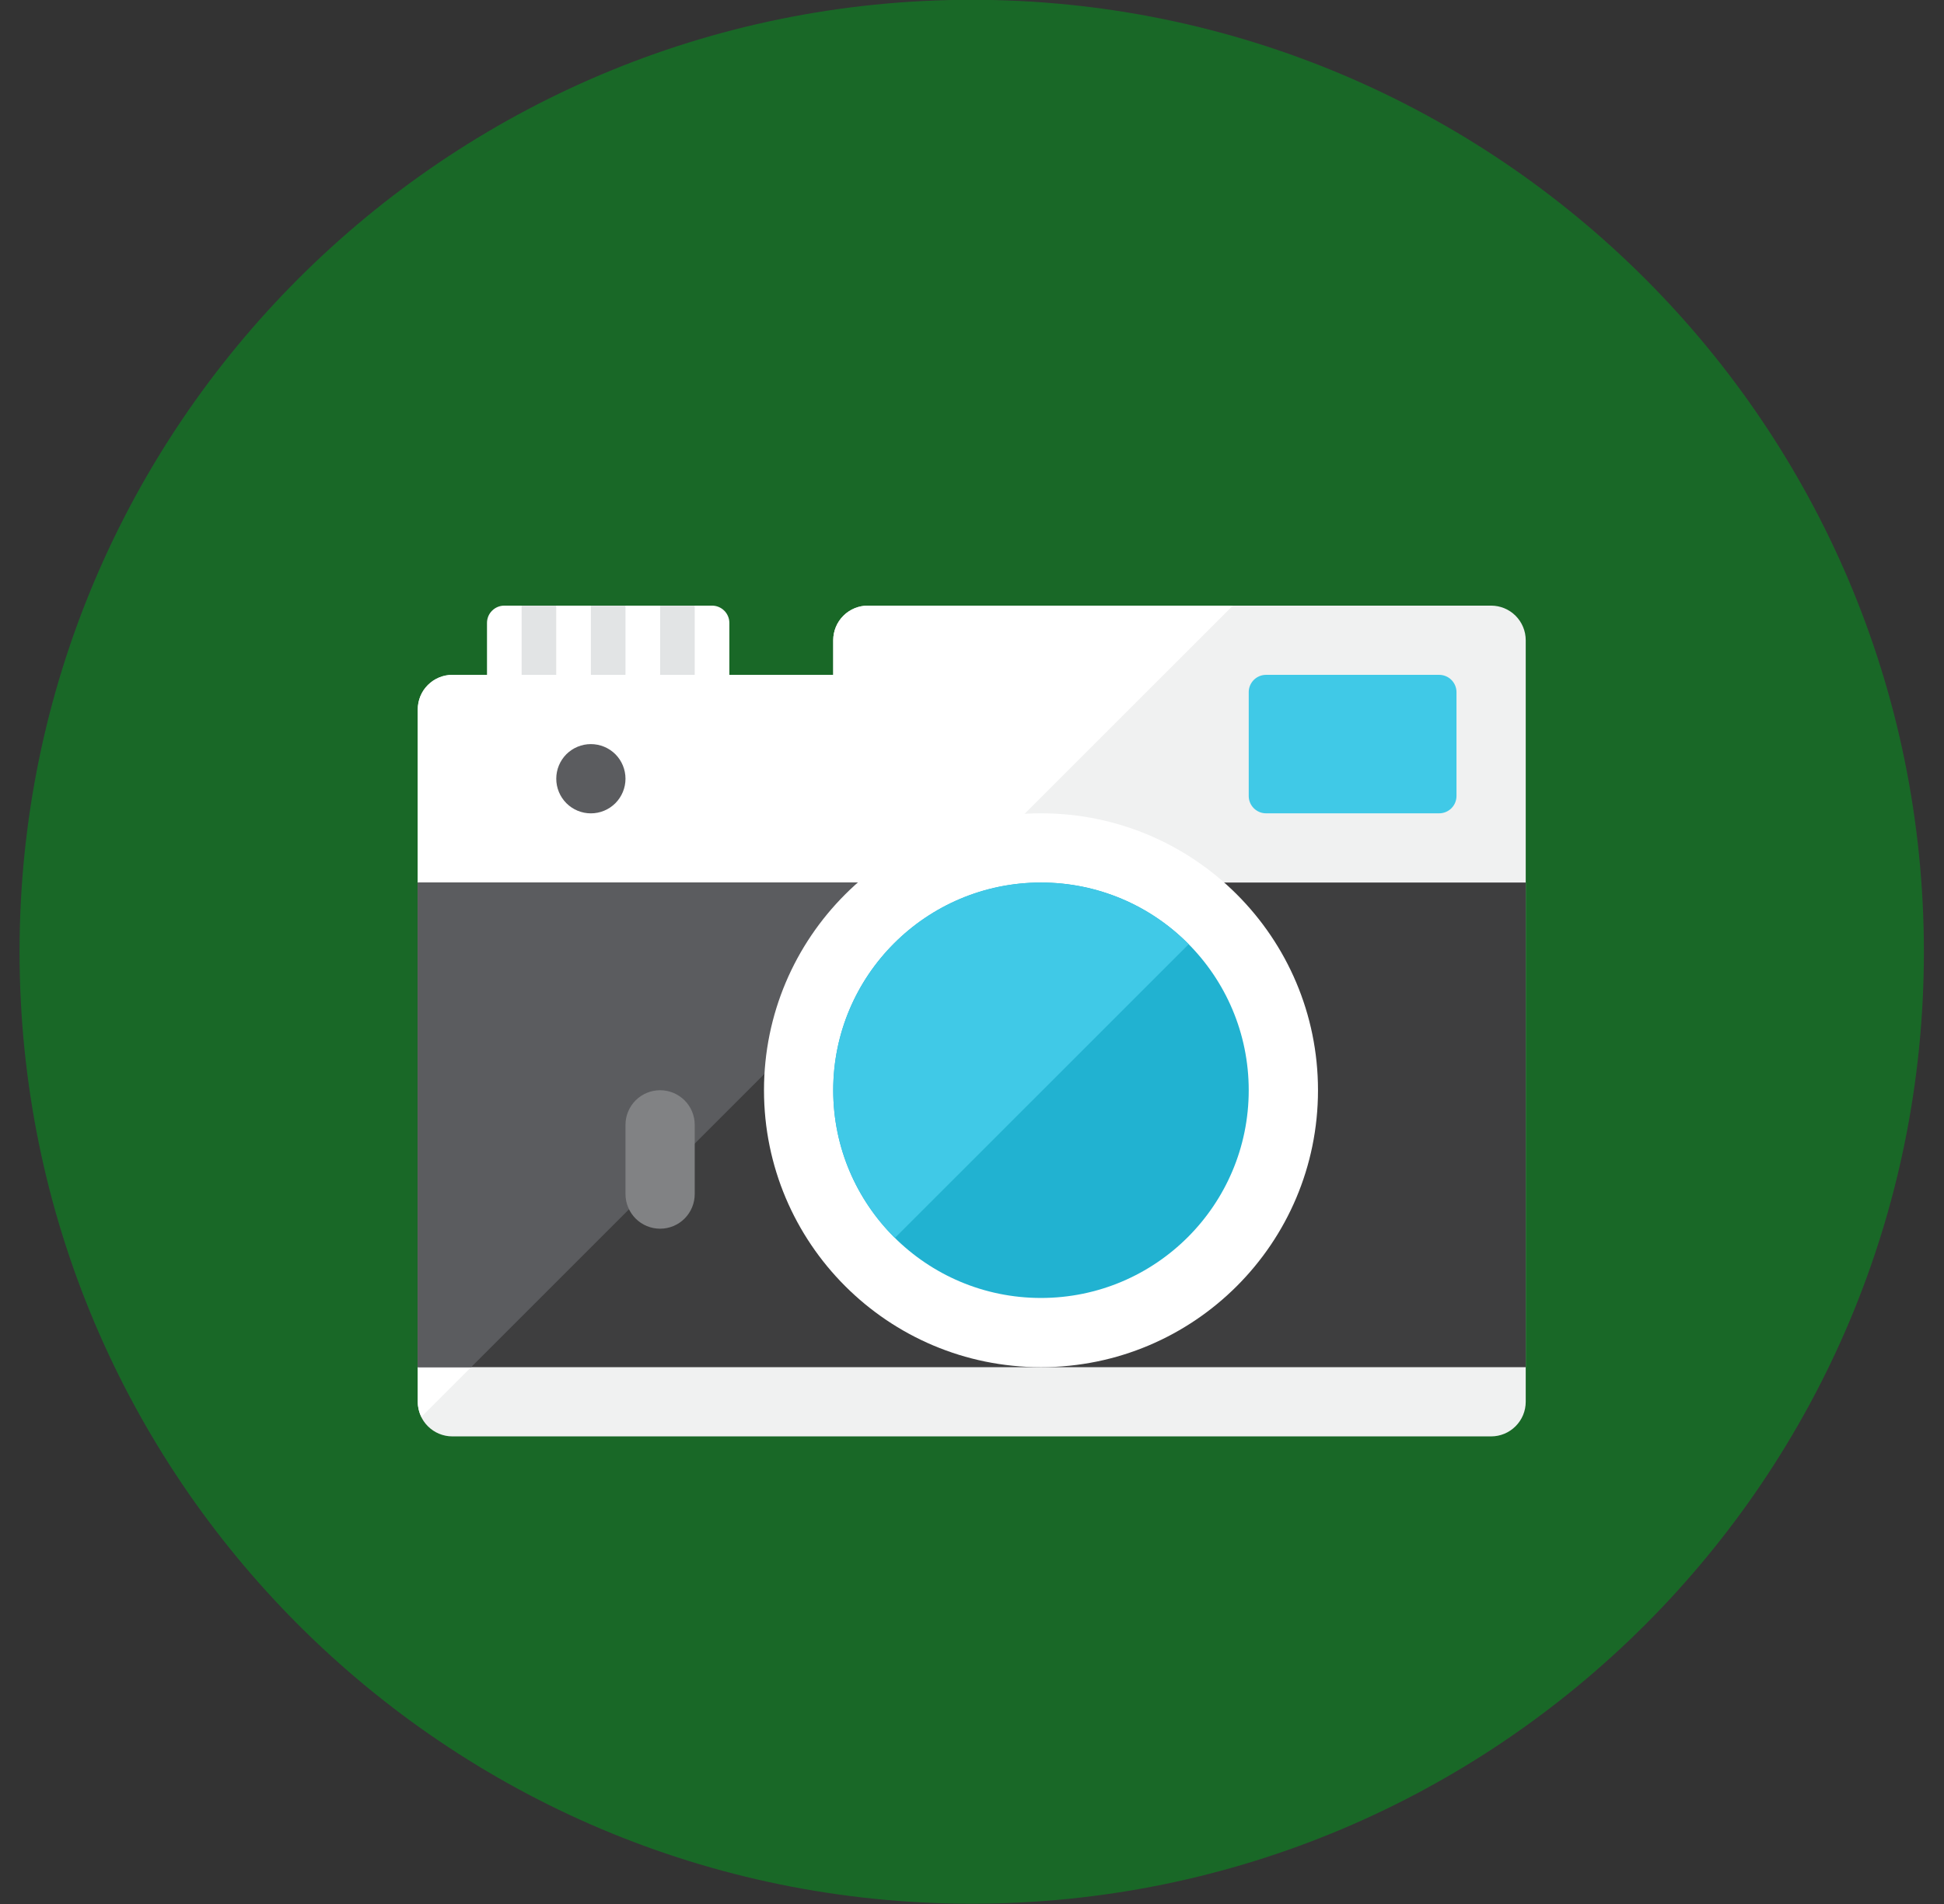 <svg width="49" height="48" viewBox="0 0 49 48" fill="none" xmlns="http://www.w3.org/2000/svg">
<rect x="0" y="0" width="49" height="48" fill="#333333" stroke="none"/>
<g clip-path="url(#clip0_2314_22879)">
<path d="M24.493 47.993C37.748 47.993 48.493 37.249 48.493 23.994C48.493 10.74 37.748 -0.005 24.493 -0.005C11.238 -0.005 0.493 10.74 0.493 23.994C0.493 37.249 11.238 47.993 24.493 47.993Z" fill="#009F1D" fill-opacity="0.5"/>
<path d="M38.457 35.34C38.457 35.571 38.365 35.793 38.201 35.956C38.038 36.12 37.816 36.212 37.584 36.212H11.402C11.171 36.212 10.949 36.12 10.785 35.956C10.621 35.793 10.53 35.571 10.53 35.34V17.886C10.53 17.654 10.621 17.432 10.785 17.269C10.949 17.105 11.171 17.013 11.402 17.013H21.002V16.14C21.002 15.909 21.094 15.687 21.258 15.523C21.422 15.36 21.643 15.268 21.875 15.268H37.584C37.816 15.268 38.038 15.36 38.201 15.523C38.365 15.687 38.457 15.909 38.457 16.14V35.34Z" fill="#F0F1F1"/>
<path d="M21.875 15.268C21.643 15.268 21.422 15.36 21.258 15.523C21.094 15.687 21.002 15.909 21.002 16.14V17.013H11.402C11.171 17.013 10.949 17.105 10.785 17.269C10.621 17.432 10.53 17.654 10.53 17.886V35.34C10.53 35.477 10.564 35.605 10.621 35.721L31.075 15.268H21.875Z" fill="white"/>
<path d="M18.384 17.013H12.275V15.704C12.275 15.588 12.321 15.477 12.403 15.396C12.485 15.314 12.595 15.268 12.711 15.268H17.948C18.063 15.268 18.174 15.314 18.256 15.396C18.338 15.477 18.384 15.588 18.384 15.704V17.013Z" fill="white"/>
<path d="M36.712 20.067C36.712 20.183 36.666 20.294 36.584 20.376C36.502 20.458 36.391 20.504 36.275 20.504H31.912C31.796 20.504 31.685 20.458 31.603 20.376C31.521 20.294 31.475 20.183 31.475 20.067V17.449C31.475 17.334 31.521 17.223 31.603 17.141C31.685 17.059 31.796 17.013 31.912 17.013H36.275C36.391 17.013 36.502 17.059 36.584 17.141C36.666 17.223 36.712 17.334 36.712 17.449V20.067Z" fill="#40C9E7"/>
<path d="M14.893 20.505C15.125 20.505 15.347 20.413 15.511 20.249C15.674 20.085 15.766 19.863 15.766 19.632C15.766 19.4 15.674 19.178 15.511 19.014C15.347 18.851 15.125 18.759 14.893 18.759C14.662 18.759 14.44 18.851 14.276 19.014C14.113 19.178 14.021 19.4 14.021 19.632C14.021 19.863 14.113 20.085 14.276 20.249C14.44 20.413 14.662 20.505 14.893 20.505Z" fill="#5B5C5F"/>
<path d="M14.02 15.268H13.148V17.013H14.02V15.268Z" fill="#E2E4E5"/>
<path d="M15.766 15.268H14.893V17.013H15.766V15.268Z" fill="#E2E4E5"/>
<path d="M17.511 15.268H16.639V17.013H17.511V15.268Z" fill="#E2E4E5"/>
<path d="M38.457 22.249H10.53V34.467H38.457V22.249Z" fill="#3E3E3F"/>
<path d="M10.53 22.249V34.467H11.875L24.093 22.249H10.53Z" fill="#5B5C5F"/>
<path d="M26.239 34.467C30.095 34.467 33.221 31.341 33.221 27.485C33.221 23.63 30.095 20.504 26.239 20.504C22.383 20.504 19.257 23.63 19.257 27.485C19.257 31.341 22.383 34.467 26.239 34.467Z" fill="white"/>
<path d="M26.239 32.722C29.13 32.722 31.475 30.377 31.475 27.485C31.475 24.594 29.13 22.249 26.239 22.249C23.347 22.249 21.002 24.594 21.002 27.485C21.002 30.377 23.347 32.722 26.239 32.722Z" fill="#21B2D1"/>
<path d="M26.239 22.249C23.347 22.249 21.002 24.594 21.002 27.485C21.002 28.942 21.598 30.258 22.557 31.208L29.961 23.805C29.475 23.311 28.895 22.92 28.256 22.653C27.617 22.386 26.931 22.249 26.239 22.249Z" fill="#40C9E7"/>
<path d="M17.511 30.103C17.511 30.334 17.419 30.556 17.256 30.72C17.092 30.884 16.87 30.976 16.639 30.976C16.407 30.976 16.185 30.884 16.021 30.72C15.858 30.556 15.766 30.334 15.766 30.103V28.358C15.766 28.126 15.858 27.904 16.021 27.741C16.185 27.577 16.407 27.485 16.639 27.485C16.87 27.485 17.092 27.577 17.256 27.741C17.419 27.904 17.511 28.126 17.511 28.358V30.103Z" fill="#818284"/>
</g>
<defs>
<clipPath id="clip0_2314_22879">
<rect width="48" height="47.998" fill="white" transform="translate(0.493 -0.005)"/>
</clipPath>
</defs>
</svg>
